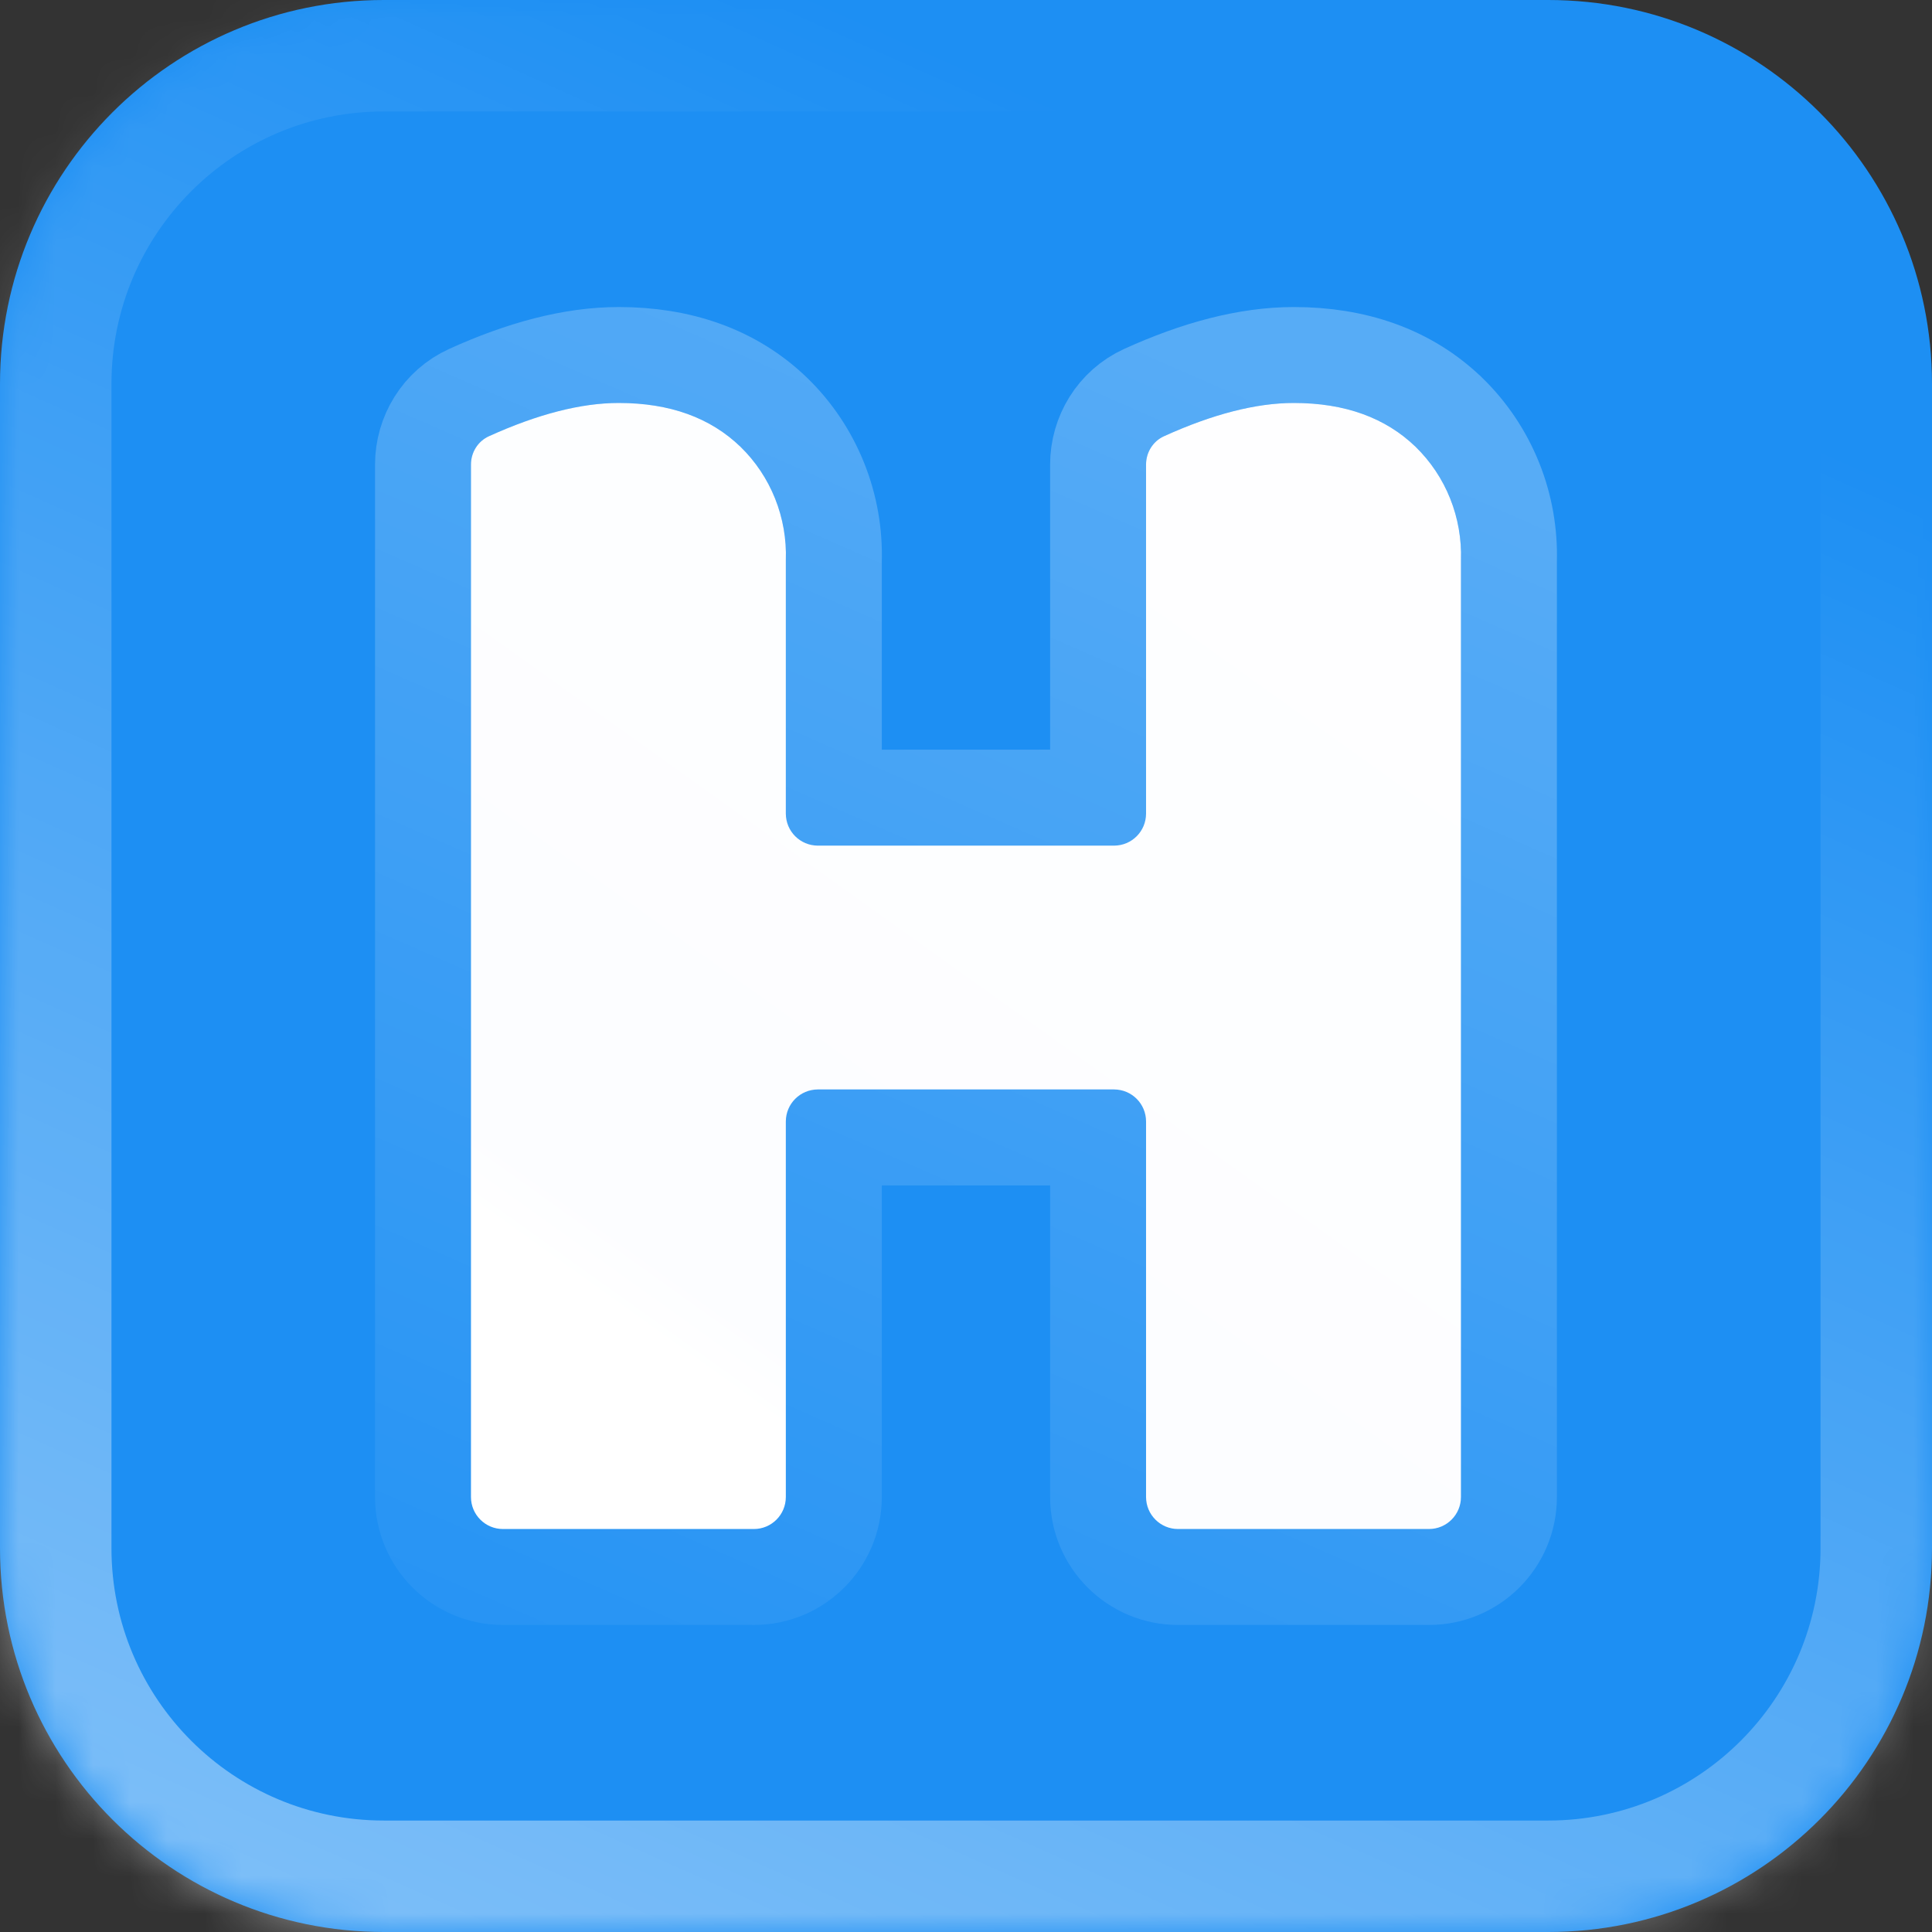 <svg width="52" height="52" viewBox="0 0 52 52" fill="none" xmlns="http://www.w3.org/2000/svg">
<rect x="0" y="0" width="52" height="52" fill="#333333" stroke="none"/>
<g clip-path="url(#clip0_3737_2272)">
<mask id="path-1-inside-1_3737_2272" fill="white">
<path d="M0 10.33C0 4.625 4.625 0 10.33 0H41.67C47.375 0 52 4.625 52 10.33V41.67C52 47.375 47.375 52 41.67 52H10.33C4.625 52 0 47.375 0 41.67V10.33Z"/>
</mask>
<path d="M0 10.33C0 4.625 4.625 0 10.33 0H41.67C47.375 0 52 4.625 52 10.33V41.67C52 47.375 47.375 52 41.67 52H10.33C4.625 52 0 47.375 0 41.67V10.33Z" fill="#1D8FF3"/>
<path d="M10.33 3H41.67V-3H10.33V3ZM49 10.33V41.67H55V10.33H49ZM41.67 49H10.33V55H41.67V49ZM3 41.67V10.33H-3V41.67H3ZM10.33 49C6.282 49 3 45.718 3 41.67H-3C-3 49.032 2.968 55 10.33 55V49ZM49 41.67C49 45.718 45.718 49 41.67 49V55C49.032 55 55 49.032 55 41.67H49ZM41.67 3C45.718 3 49 6.282 49 10.33H55C55 2.968 49.032 -3 41.67 -3V3ZM10.33 -3C2.968 -3 -3 2.968 -3 10.33H3C3 6.282 6.282 3 10.33 3V-3Z" fill="url(#paint0_linear_3737_2272)" mask="url(#path-1-inside-1_3737_2272)"/>
<path fill-rule="evenodd" clip-rule="evenodd" d="M34.823 10.846C36.201 10.846 37.292 11.244 38.102 12.027C38.505 12.42 38.822 12.894 39.032 13.42C39.242 13.946 39.341 14.511 39.322 15.079V40.293C39.322 40.768 38.936 41.154 38.461 41.154H31.707C31.232 41.154 30.846 40.768 30.846 40.293V30.184C30.846 29.709 30.461 29.323 29.985 29.323H22.012C21.537 29.323 21.151 29.709 21.151 30.184V40.293C21.151 40.768 20.766 41.154 20.291 41.154H13.537C13.062 41.154 12.676 40.768 12.676 40.293V12.505C12.676 12.177 12.861 11.876 13.16 11.741C14.472 11.146 15.638 10.846 16.653 10.846C18.031 10.846 19.122 11.244 19.932 12.027C20.335 12.419 20.652 12.894 20.862 13.42C21.072 13.946 21.171 14.511 21.151 15.079V21.899C21.151 22.375 21.537 22.76 22.012 22.76H29.985C30.461 22.76 30.846 22.375 30.846 21.899V12.504C30.846 12.177 31.031 11.876 31.329 11.741C32.639 11.146 33.808 10.846 34.823 10.846Z" fill="url(#paint1_linear_3737_2272)"/>
<path d="M39.003 11.102L39 11.1C37.901 10.036 36.462 9.555 34.823 9.555C33.564 9.555 32.207 9.923 30.795 10.565C30.013 10.92 29.555 11.696 29.555 12.504V21.469H22.443V15.1C22.465 14.361 22.335 13.626 22.061 12.941C21.784 12.248 21.366 11.621 20.832 11.102L20.83 11.1C19.731 10.036 18.292 9.555 16.653 9.555C15.393 9.555 14.04 9.924 12.627 10.565C11.844 10.919 11.385 11.695 11.385 12.505V40.293C11.385 41.481 12.348 42.445 13.537 42.445H20.291C21.479 42.445 22.443 41.481 22.443 40.293V30.615H29.555V40.293C29.555 41.481 30.518 42.445 31.707 42.445H38.461C39.649 42.445 40.613 41.481 40.613 40.293V15.099C40.634 14.361 40.505 13.626 40.231 12.941C39.954 12.249 39.536 11.622 39.003 11.102Z" stroke="url(#paint2_linear_3737_2272)" stroke-opacity="0.26" stroke-width="2.582"/>
</g>
<defs>
<linearGradient id="paint0_linear_3737_2272" x1="31.477" y1="4.089" x2="4.525" y2="64.41" gradientUnits="userSpaceOnUse">
<stop stop-color="white" stop-opacity="0"/>
<stop offset="0.932" stop-color="white" stop-opacity="0.49"/>
<stop offset="1" stop-color="white" stop-opacity="0.24"/>
</linearGradient>
<linearGradient id="paint1_linear_3737_2272" x1="39.324" y1="-4.662" x2="12.676" y2="32.599" gradientUnits="userSpaceOnUse">
<stop stop-color="white"/>
<stop offset="0.958" stop-color="#FCFDFF"/>
<stop offset="1" stop-color="white"/>
</linearGradient>
<linearGradient id="paint2_linear_3737_2272" x1="33.123" y1="9.138" x2="13.849" y2="53.216" gradientUnits="userSpaceOnUse">
<stop stop-color="white"/>
<stop offset="1" stop-color="white" stop-opacity="0"/>
</linearGradient>
<clipPath id="clip0_3737_2272">
<rect width="52" height="52" fill="white"/>
</clipPath>
</defs>
</svg>
